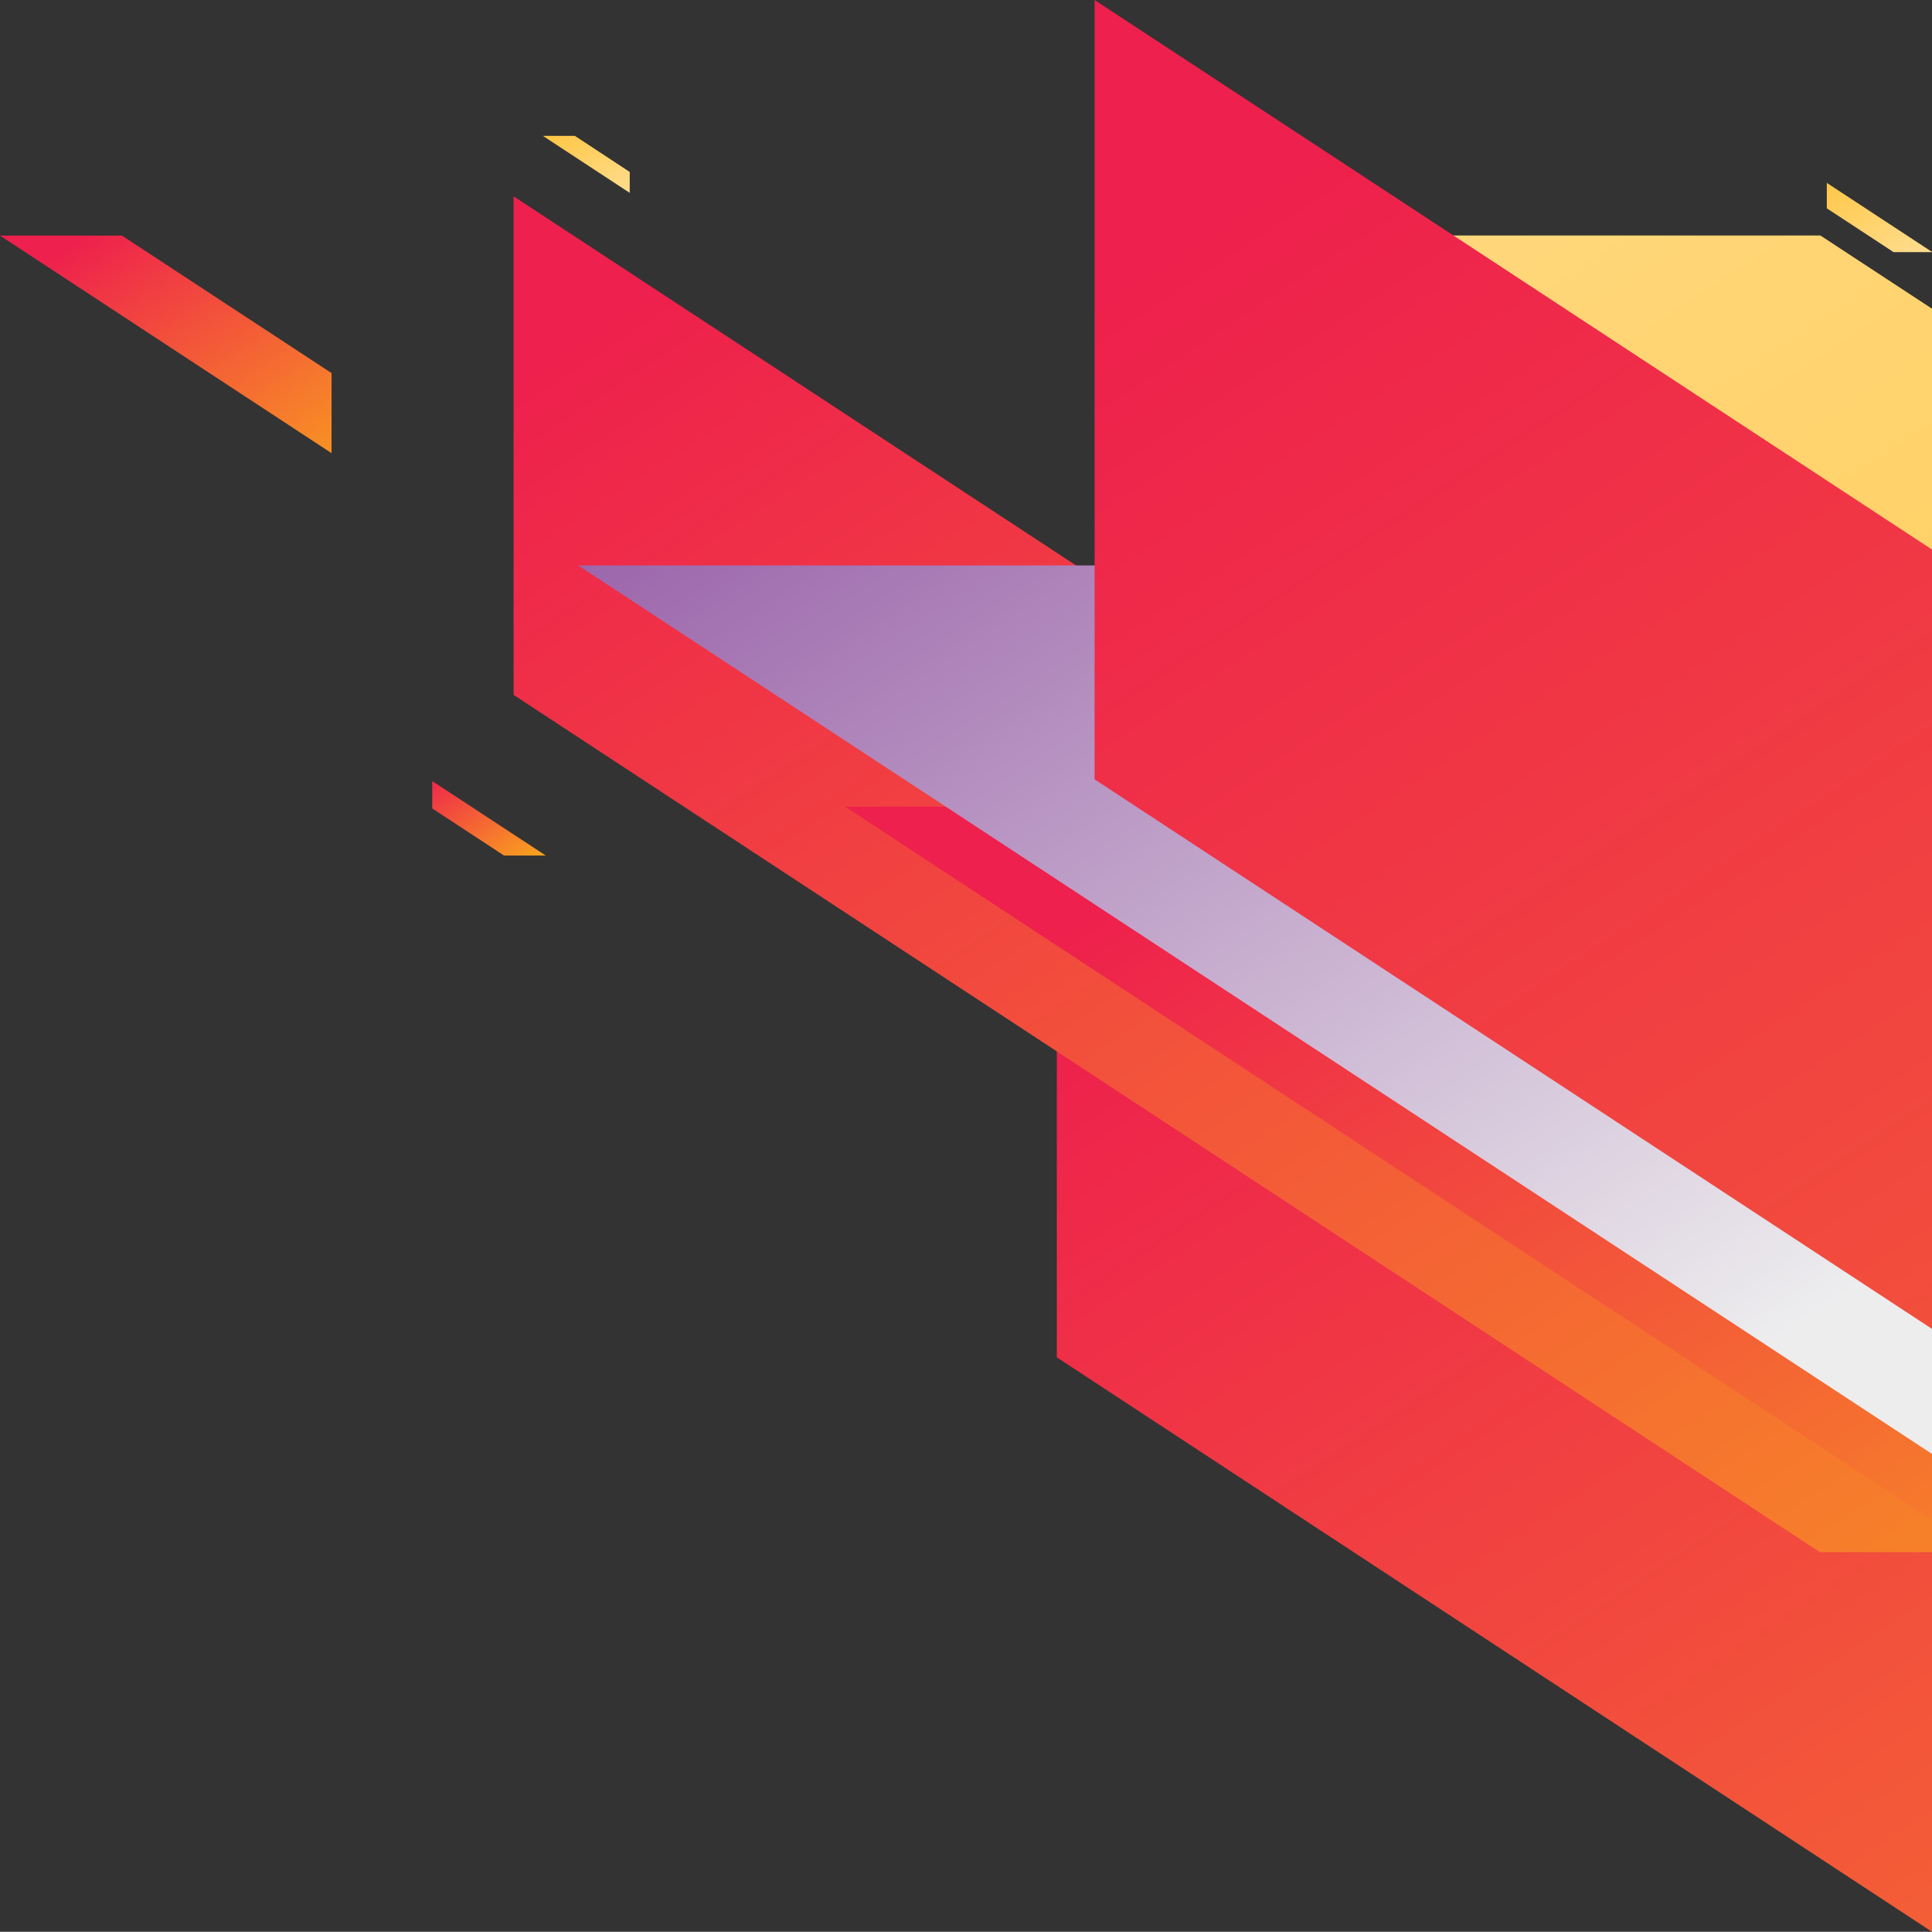 <?xml version="1.0" encoding="UTF-8"?><svg xmlns="http://www.w3.org/2000/svg" xmlns:xlink="http://www.w3.org/1999/xlink" viewBox="0 0 180 179.98"><rect x="0" y="0" width="180" height="179.98" fill="#333333" stroke="none"/><defs><style>.cls-1{fill:url(#linear-gradient-12);mix-blend-mode:multiply;}.cls-1,.cls-2,.cls-3,.cls-4,.cls-5,.cls-6,.cls-7,.cls-8,.cls-9,.cls-10,.cls-11,.cls-12,.cls-13,.cls-14,.cls-15,.cls-16{fill-rule:evenodd;}.cls-2{fill:url(#linear-gradient);}.cls-3{fill:url(#linear-gradient-14);}.cls-4{fill:url(#linear-gradient-11);}.cls-5{fill:url(#linear-gradient-13);}.cls-6{fill:url(#linear-gradient-10);}.cls-7{fill:url(#linear-gradient-15);}.cls-17{isolation:isolate;}.cls-8{fill:url(#linear-gradient-8);}.cls-9{fill:url(#linear-gradient-9);}.cls-10{fill:url(#linear-gradient-3);}.cls-11{fill:url(#linear-gradient-2);}.cls-12{fill:url(#linear-gradient-4);}.cls-13{fill:url(#linear-gradient-6);}.cls-14{fill:url(#linear-gradient-7);}.cls-15{fill:url(#linear-gradient-5);}.cls-16{fill:url(#linear-gradient-16);mix-blend-mode:screen;}</style><linearGradient id="linear-gradient" x1="-1962.7" y1="-3062.75" x2="-2118.56" y2="-2906.9" gradientTransform="translate(-3240.06 3424.25) rotate(-180) scale(1.7 -1.12)" gradientUnits="userSpaceOnUse"><stop offset="0" stop-color="#ffdc8b"/><stop offset="1" stop-color="#febb21"/></linearGradient><linearGradient id="linear-gradient-2" x1="-231.62" y1="1325.83" x2="-239.97" y2="1334.18" gradientTransform="translate(574.51 1506.8) scale(1.7 -1.12)" xlink:href="#linear-gradient"/><linearGradient id="linear-gradient-3" x1="-216.39" y1="1261.98" x2="-296.4" y2="1341.98" gradientTransform="translate(574.51 1506.8) scale(1.7 -1.12)" gradientUnits="userSpaceOnUse"><stop offset=".25" stop-color="#ededee"/><stop offset="1" stop-color="#8e939c"/></linearGradient><linearGradient id="linear-gradient-4" x1="-262.23" y1="1308.33" x2="-273.28" y2="1319.39" xlink:href="#linear-gradient-3"/><linearGradient id="linear-gradient-5" x1="-244.87" y1="1214.13" x2="-250.28" y2="1219.54" xlink:href="#linear-gradient-3"/><linearGradient id="linear-gradient-6" x1="-156.01" y1="1134.1" x2="-335.4" y2="1313.49" gradientTransform="translate(574.51 1506.8) scale(1.7 -1.12)" gradientUnits="userSpaceOnUse"><stop offset="0" stop-color="#f99e1f"/><stop offset=".7" stop-color="#ee204d"/></linearGradient><linearGradient id="linear-gradient-7" x1="-273.38" y1="1331.09" x2="-279.01" y2="1336.72" xlink:href="#linear-gradient-6"/><linearGradient id="linear-gradient-8" x1="-307.47" y1="1275.47" x2="-316.45" y2="1284.44" xlink:href="#linear-gradient-6"/><linearGradient id="linear-gradient-9" x1="-196.77" y1="1198.32" x2="-360.11" y2="1361.65" xlink:href="#linear-gradient-6"/><linearGradient id="linear-gradient-10" x1="-101.69" y1="1152.93" x2="-279.69" y2="1330.94" xlink:href="#linear-gradient-6"/><linearGradient id="linear-gradient-11" x1="-204.81" y1="1207.13" x2="-301.68" y2="1303.99" xlink:href="#linear-gradient-6"/><linearGradient id="linear-gradient-12" x1="-203.15" y1="1213.37" x2="-318.29" y2="1328.5" gradientTransform="translate(574.51 1506.8) scale(1.7 -1.12)" gradientUnits="userSpaceOnUse"><stop offset=".25" stop-color="#ededee"/><stop offset="1" stop-color="#823b96"/></linearGradient><linearGradient id="linear-gradient-13" x1="-314.69" y1="1308.98" x2="-340.08" y2="1334.37" xlink:href="#linear-gradient-6"/><linearGradient id="linear-gradient-14" x1="-192.33" y1="1219.67" x2="-255.74" y2="1283.08" gradientTransform="translate(574.51 1506.8) scale(1.7 -1.12)" xlink:href="#linear-gradient"/><linearGradient id="linear-gradient-15" x1="-301.67" y1="1331.51" x2="-308.32" y2="1338.16" gradientTransform="translate(574.51 1506.8) scale(1.7 -1.12)" xlink:href="#linear-gradient"/><linearGradient id="linear-gradient-16" x1="-101.7" y1="1139.69" x2="-356.99" y2="1394.98" xlink:href="#linear-gradient-6"/></defs><g class="cls-17"><g id="Layer_1"><g><polygon class="cls-2" points="180 73.09 102.07 21.94 169.6 21.94 180 28.76 180 73.09"/><polygon class="cls-11" points="180 23.49 176.42 23.49 170.2 19.41 170.2 17.04 180 23.47 180 23.49"/><polygon class="cls-10" points="180 84.97 171.74 84.97 112.13 45.85 112.13 23.09 180 67.64 180 84.97"/><polygon class="cls-12" points="123.14 42.68 114.9 37.28 114.9 34.13 127.92 42.68 123.14 42.68"/><polygon class="cls-15" points="155.11 148.78 151.07 146.13 151.07 144.59 157.45 148.78 155.11 148.78"/><polygon class="cls-13" points="180 179.98 98.46 126.46 98.46 75.45 180 128.96 180 179.98"/><polygon class="cls-14" points="106.45 17.99 102.26 15.24 102.26 13.64 108.89 17.99 106.45 17.99"/><polygon class="cls-8" points="46.96 79.71 40.27 75.32 40.27 72.77 50.85 79.71 46.96 79.71"/><polygon class="cls-9" points="180 144.61 169.55 144.61 47.85 64.74 47.85 18.29 180 105.02 180 144.61"/><polygon class="cls-6" points="180 85.26 141.69 60.11 180 60.11 180 85.26"/><polygon class="cls-4" points="180 141.61 78.75 75.16 122.08 75.16 180 113.17 180 141.61"/><polygon class="cls-1" points="180 135.46 53.87 52.68 105.38 52.68 180 101.65 180 135.46"/><polygon class="cls-5" points="11.36 21.95 30.89 34.76 30.89 42.22 0 21.95 11.36 21.95"/><polygon class="cls-3" points="180 108.71 150.75 89.52 179.13 89.52 180 90.09 180 108.71"/><polygon class="cls-7" points="53.56 12.66 58.67 16.02 58.67 17.97 50.58 12.66 53.56 12.66"/><polygon class="cls-16" points="180 123.81 101.98 72.61 101.98 0 180 51.2 180 123.81"/></g></g></g></svg>